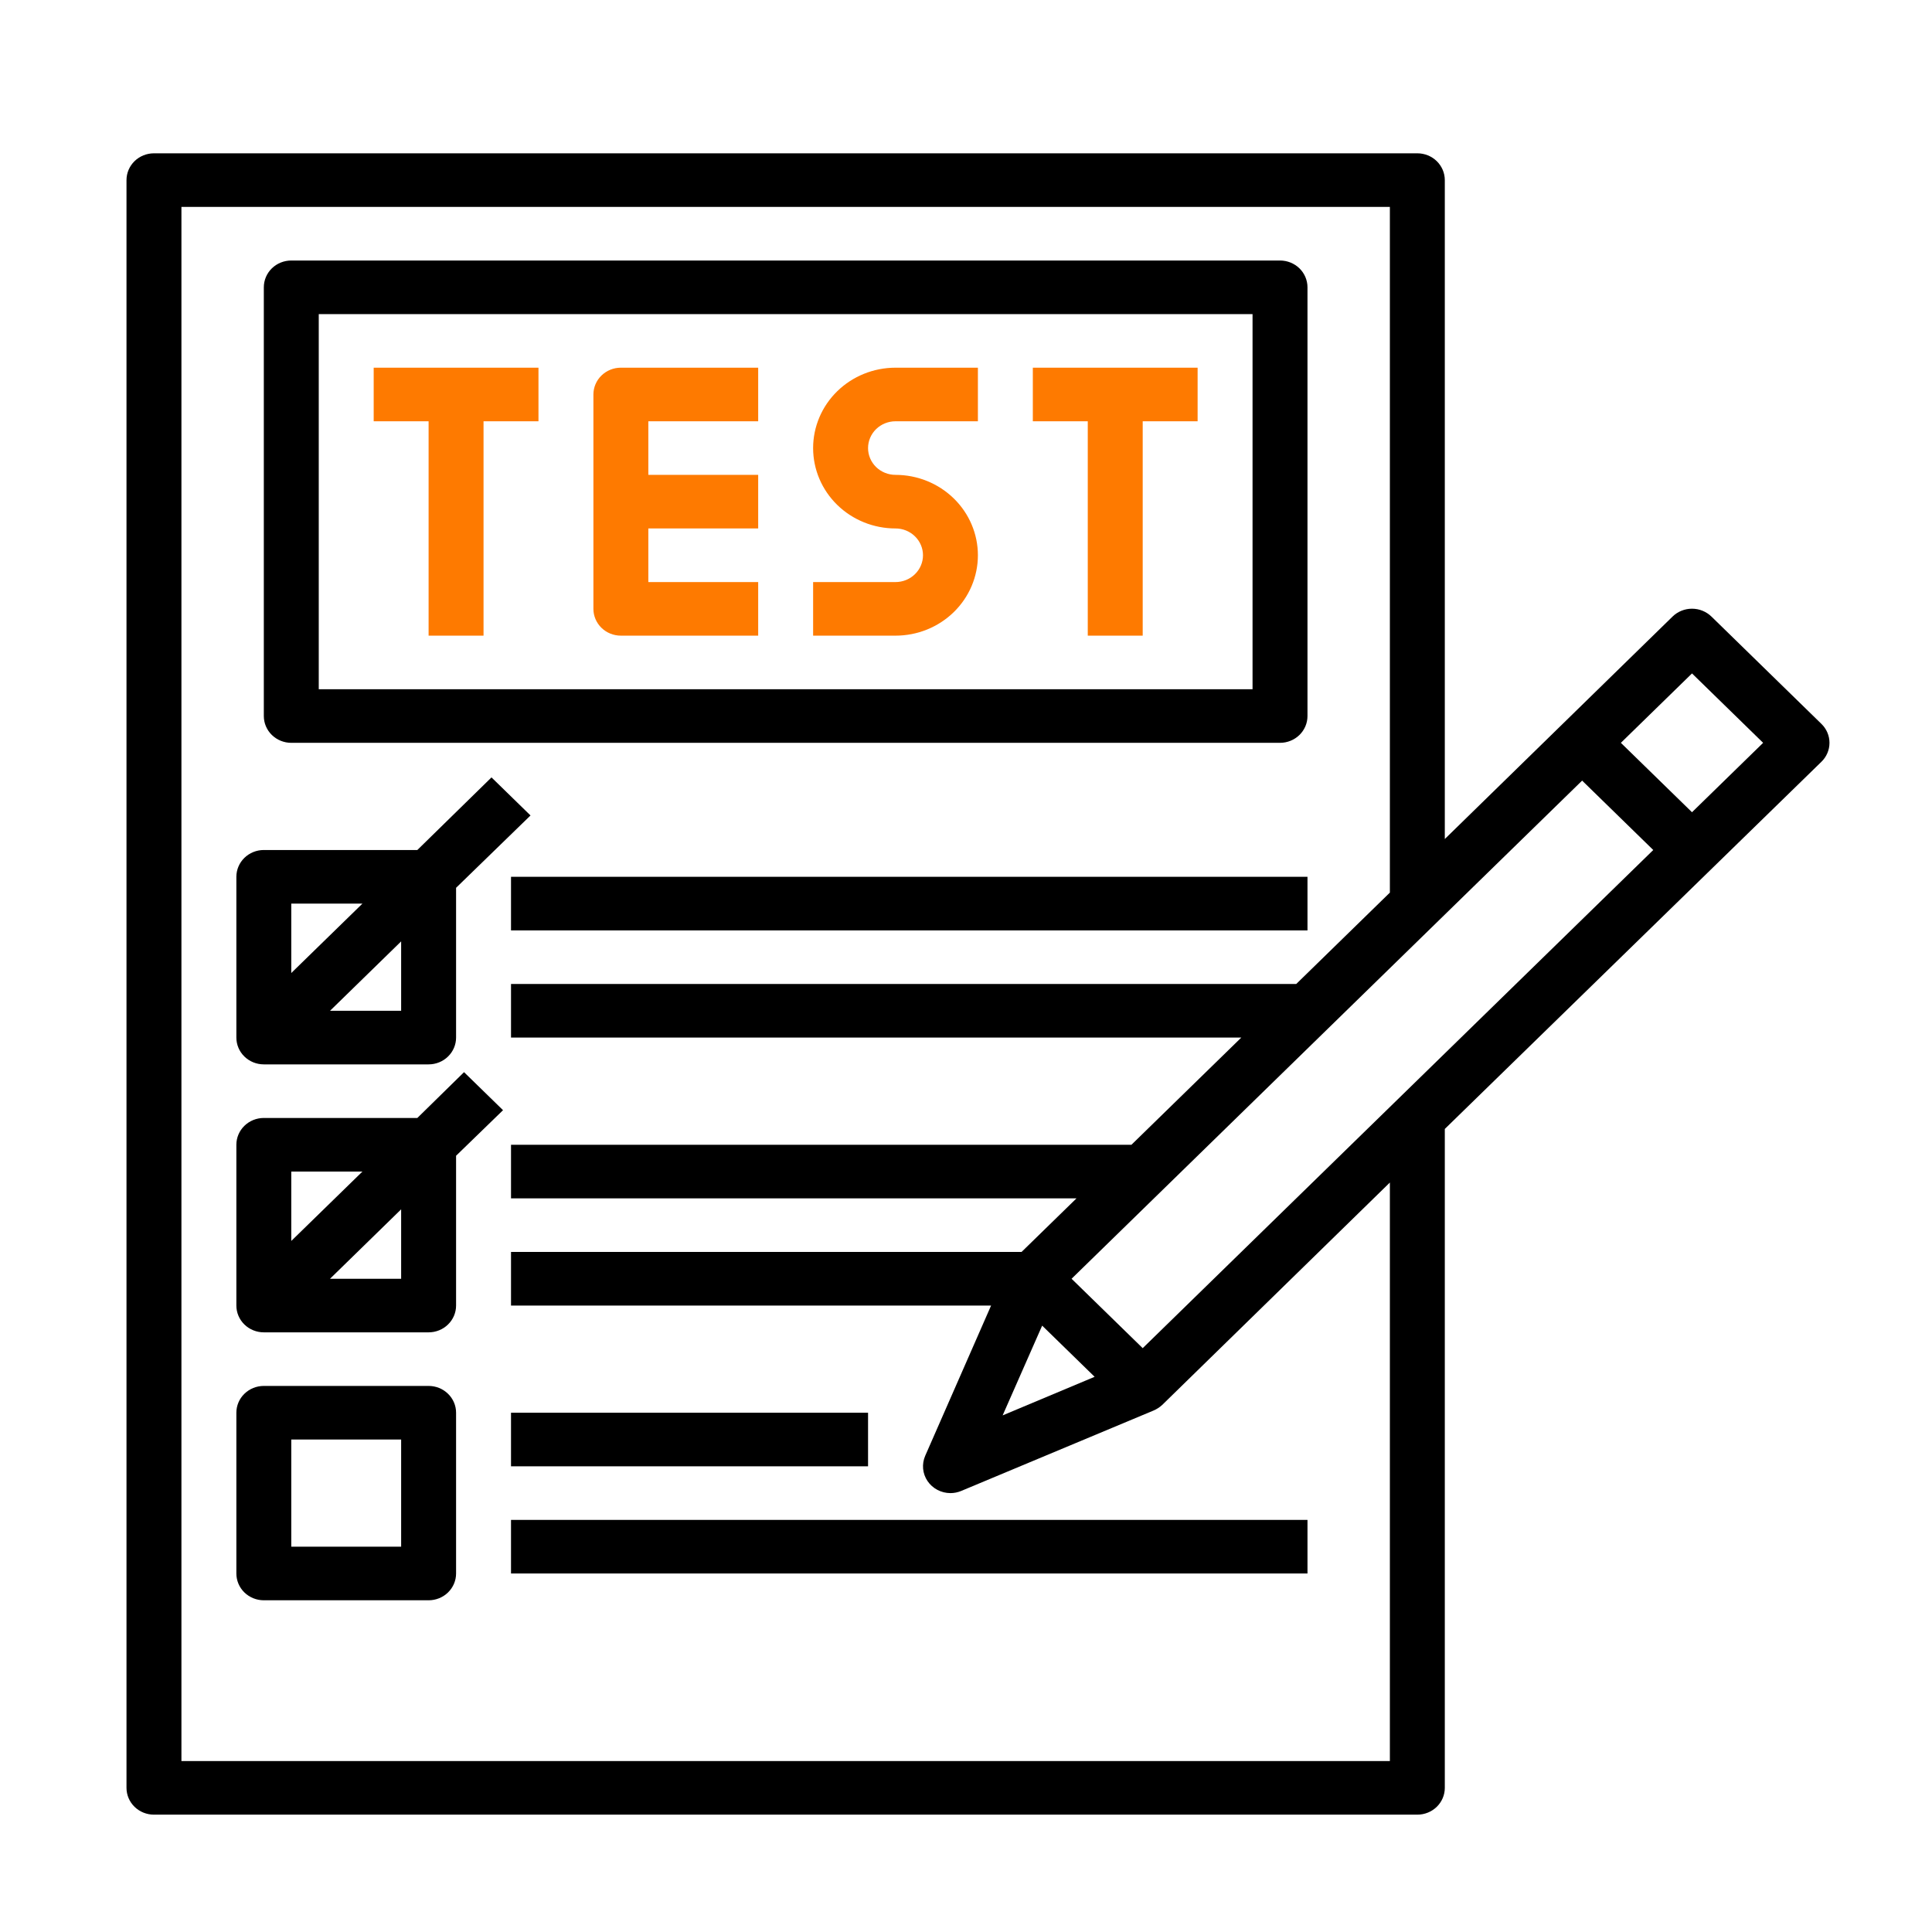 <svg width="76" height="76" viewBox="0 0 76 76" fill="none" xmlns="http://www.w3.org/2000/svg">
  <g filter="url(#filter0_d)">
    <path d="M14.7 12.572H16.86V21.005H19.021V12.572H21.182V10.464H14.7V12.572Z" fill="#FE7A00"/>
    <path d="M40.629 12.572H42.79V21.005H44.951V12.572H47.111V10.464H40.629V12.572Z" fill="#FE7A00"/>
    <path d="M23.343 11.518V19.951C23.343 20.23 23.457 20.498 23.659 20.696C23.862 20.894 24.137 21.005 24.423 21.005H29.825V18.897H25.504V16.788H29.825V14.68H25.504V12.572H29.825V10.464H24.423C24.137 10.464 23.862 10.575 23.659 10.773C23.457 10.97 23.343 11.239 23.343 11.518Z" fill="#FE7A00"/>
    <path d="M31.986 13.626C31.986 14.465 32.327 15.269 32.935 15.862C33.543 16.455 34.367 16.788 35.227 16.788C35.514 16.788 35.788 16.899 35.991 17.097C36.194 17.295 36.308 17.563 36.308 17.843C36.308 18.122 36.194 18.39 35.991 18.588C35.788 18.786 35.514 18.897 35.227 18.897H31.986V21.005H35.227C36.087 21.005 36.911 20.672 37.519 20.079C38.127 19.486 38.468 18.681 38.468 17.843C38.468 17.004 38.127 16.2 37.519 15.607C36.911 15.014 36.087 14.68 35.227 14.68C34.941 14.68 34.666 14.569 34.463 14.372C34.261 14.174 34.147 13.906 34.147 13.626C34.147 13.347 34.261 13.079 34.463 12.881C34.666 12.683 34.941 12.572 35.227 12.572H38.468V10.464H35.227C34.367 10.464 33.543 10.797 32.935 11.39C32.327 11.983 31.986 12.788 31.986 13.626Z" fill="#FE7A00"/>
    <path d="M11.458 25.221H50.353C50.639 25.221 50.914 25.11 51.117 24.912C51.319 24.715 51.433 24.447 51.433 24.167V7.302C51.433 7.022 51.319 6.754 51.117 6.556C50.914 6.359 50.639 6.248 50.353 6.248H11.458C11.172 6.248 10.897 6.359 10.694 6.556C10.492 6.754 10.378 7.022 10.378 7.302V24.167C10.378 24.447 10.492 24.715 10.694 24.912C10.897 25.11 11.172 25.221 11.458 25.221ZM12.539 8.356H49.272V23.113H12.539V8.356Z" fill="black"/>
    <path d="M10.378 37.87H16.86C17.147 37.87 17.422 37.759 17.624 37.561C17.827 37.364 17.941 37.095 17.941 36.816V30.924L20.869 28.078L19.334 26.581L16.417 29.437H10.378C10.091 29.437 9.817 29.548 9.614 29.746C9.411 29.944 9.298 30.212 9.298 30.491V36.816C9.298 37.095 9.411 37.364 9.614 37.561C9.817 37.759 10.091 37.87 10.378 37.87ZM15.78 35.762H12.982L15.78 33.032V35.762ZM14.257 31.546L11.458 34.276V31.546H14.257Z" fill="black"/>
    <path d="M16.86 50.519H10.378C10.091 50.519 9.817 50.63 9.614 50.828C9.411 51.025 9.298 51.293 9.298 51.573V57.897C9.298 58.177 9.411 58.445 9.614 58.643C9.817 58.84 10.091 58.951 10.378 58.951H16.86C17.147 58.951 17.422 58.84 17.624 58.643C17.827 58.445 17.941 58.177 17.941 57.897V51.573C17.941 51.293 17.827 51.025 17.624 50.828C17.422 50.63 17.147 50.519 16.86 50.519ZM15.78 56.843H11.458V52.627H15.78V56.843Z" fill="black"/>
    <path d="M18.254 38.176L16.417 39.978H10.378C10.091 39.978 9.817 40.089 9.614 40.287C9.411 40.484 9.298 40.753 9.298 41.032V47.357C9.298 47.636 9.411 47.904 9.614 48.102C9.817 48.3 10.091 48.411 10.378 48.411H16.86C17.147 48.411 17.422 48.3 17.624 48.102C17.827 47.904 17.941 47.636 17.941 47.357V41.464L19.788 39.672L18.254 38.176ZM14.257 42.086L11.458 44.816V42.086H14.257ZM15.78 46.303H12.982L15.78 43.572V46.303Z" fill="black"/>
    <path d="M20.102 30.491H51.433V32.6H20.102V30.491Z" fill="black"/>
    <path d="M20.102 51.573H34.147V53.681H20.102V51.573Z" fill="black"/>
    <path d="M20.102 55.789H51.433V57.897H20.102V55.789Z" fill="black"/>
    <path d="M71.647 24.473L67.326 20.256C67.225 20.158 67.106 20.079 66.974 20.026C66.843 19.972 66.701 19.945 66.559 19.945C66.416 19.945 66.275 19.972 66.143 20.026C66.012 20.079 65.892 20.158 65.792 20.256L56.835 29.005V3.086C56.835 2.806 56.721 2.538 56.519 2.34C56.316 2.142 56.041 2.031 55.755 2.031H6.056C5.77 2.031 5.495 2.142 5.292 2.34C5.09 2.538 4.976 2.806 4.976 3.086V66.33C4.976 66.609 5.09 66.878 5.292 67.075C5.495 67.273 5.77 67.384 6.056 67.384H55.755C56.041 67.384 56.316 67.273 56.519 67.075C56.721 66.878 56.835 66.609 56.835 66.33V40.41L71.647 25.969C71.749 25.872 71.829 25.755 71.884 25.626C71.939 25.498 71.967 25.36 71.967 25.221C71.967 25.082 71.939 24.944 71.884 24.816C71.829 24.687 71.749 24.571 71.647 24.473ZM40.996 48.147L43.06 50.16L39.441 51.678L40.996 48.147ZM42.153 46.303L62.237 26.707L65.035 29.437L44.951 49.033L42.153 46.303ZM54.674 65.276H7.137V4.14H54.674V31.113L50.99 34.708H20.102V36.816H48.829L44.508 41.032H20.102V43.14H42.347L40.186 45.248H20.102V47.357H38.987L36.394 53.27C36.325 53.43 36.297 53.605 36.313 53.778C36.329 53.951 36.389 54.118 36.488 54.263C36.586 54.408 36.72 54.527 36.877 54.609C37.034 54.692 37.21 54.735 37.388 54.735C37.533 54.735 37.676 54.706 37.809 54.651L45.372 51.489C45.5 51.435 45.617 51.36 45.718 51.267L54.674 42.518V65.276ZM66.559 27.951L63.761 25.221L66.559 22.491L69.357 25.221L66.559 27.951Z" fill="black"/>
  </g>
  <defs>
    <filter id="filter0_d" x="-0.104" y="0.977" width="77.146" height="75.461" filterUnits="userSpaceOnUse" color-interpolation-filters="sRGB">
      <feFlood flood-opacity="0" result="BackgroundImageFix"/>
      <feColorMatrix in="SourceAlpha" type="matrix" values="0 0 0 0 0 0 0 0 0 0 0 0 0 0 0 0 0 0 127 0"/>
      <feOffset dy="4"/>
      <feGaussianBlur stdDeviation="2"/>
      <feColorMatrix type="matrix" values="0 0 0 0 0 0 0 0 0 0 0 0 0 0 0 0 0 0 0.25 0"/>
      <feBlend mode="normal" in2="BackgroundImageFix" result="effect1_dropShadow"/>
      <feBlend mode="normal" in="SourceGraphic" in2="effect1_dropShadow" result="shape"/>
    </filter>
  </defs>
</svg>
